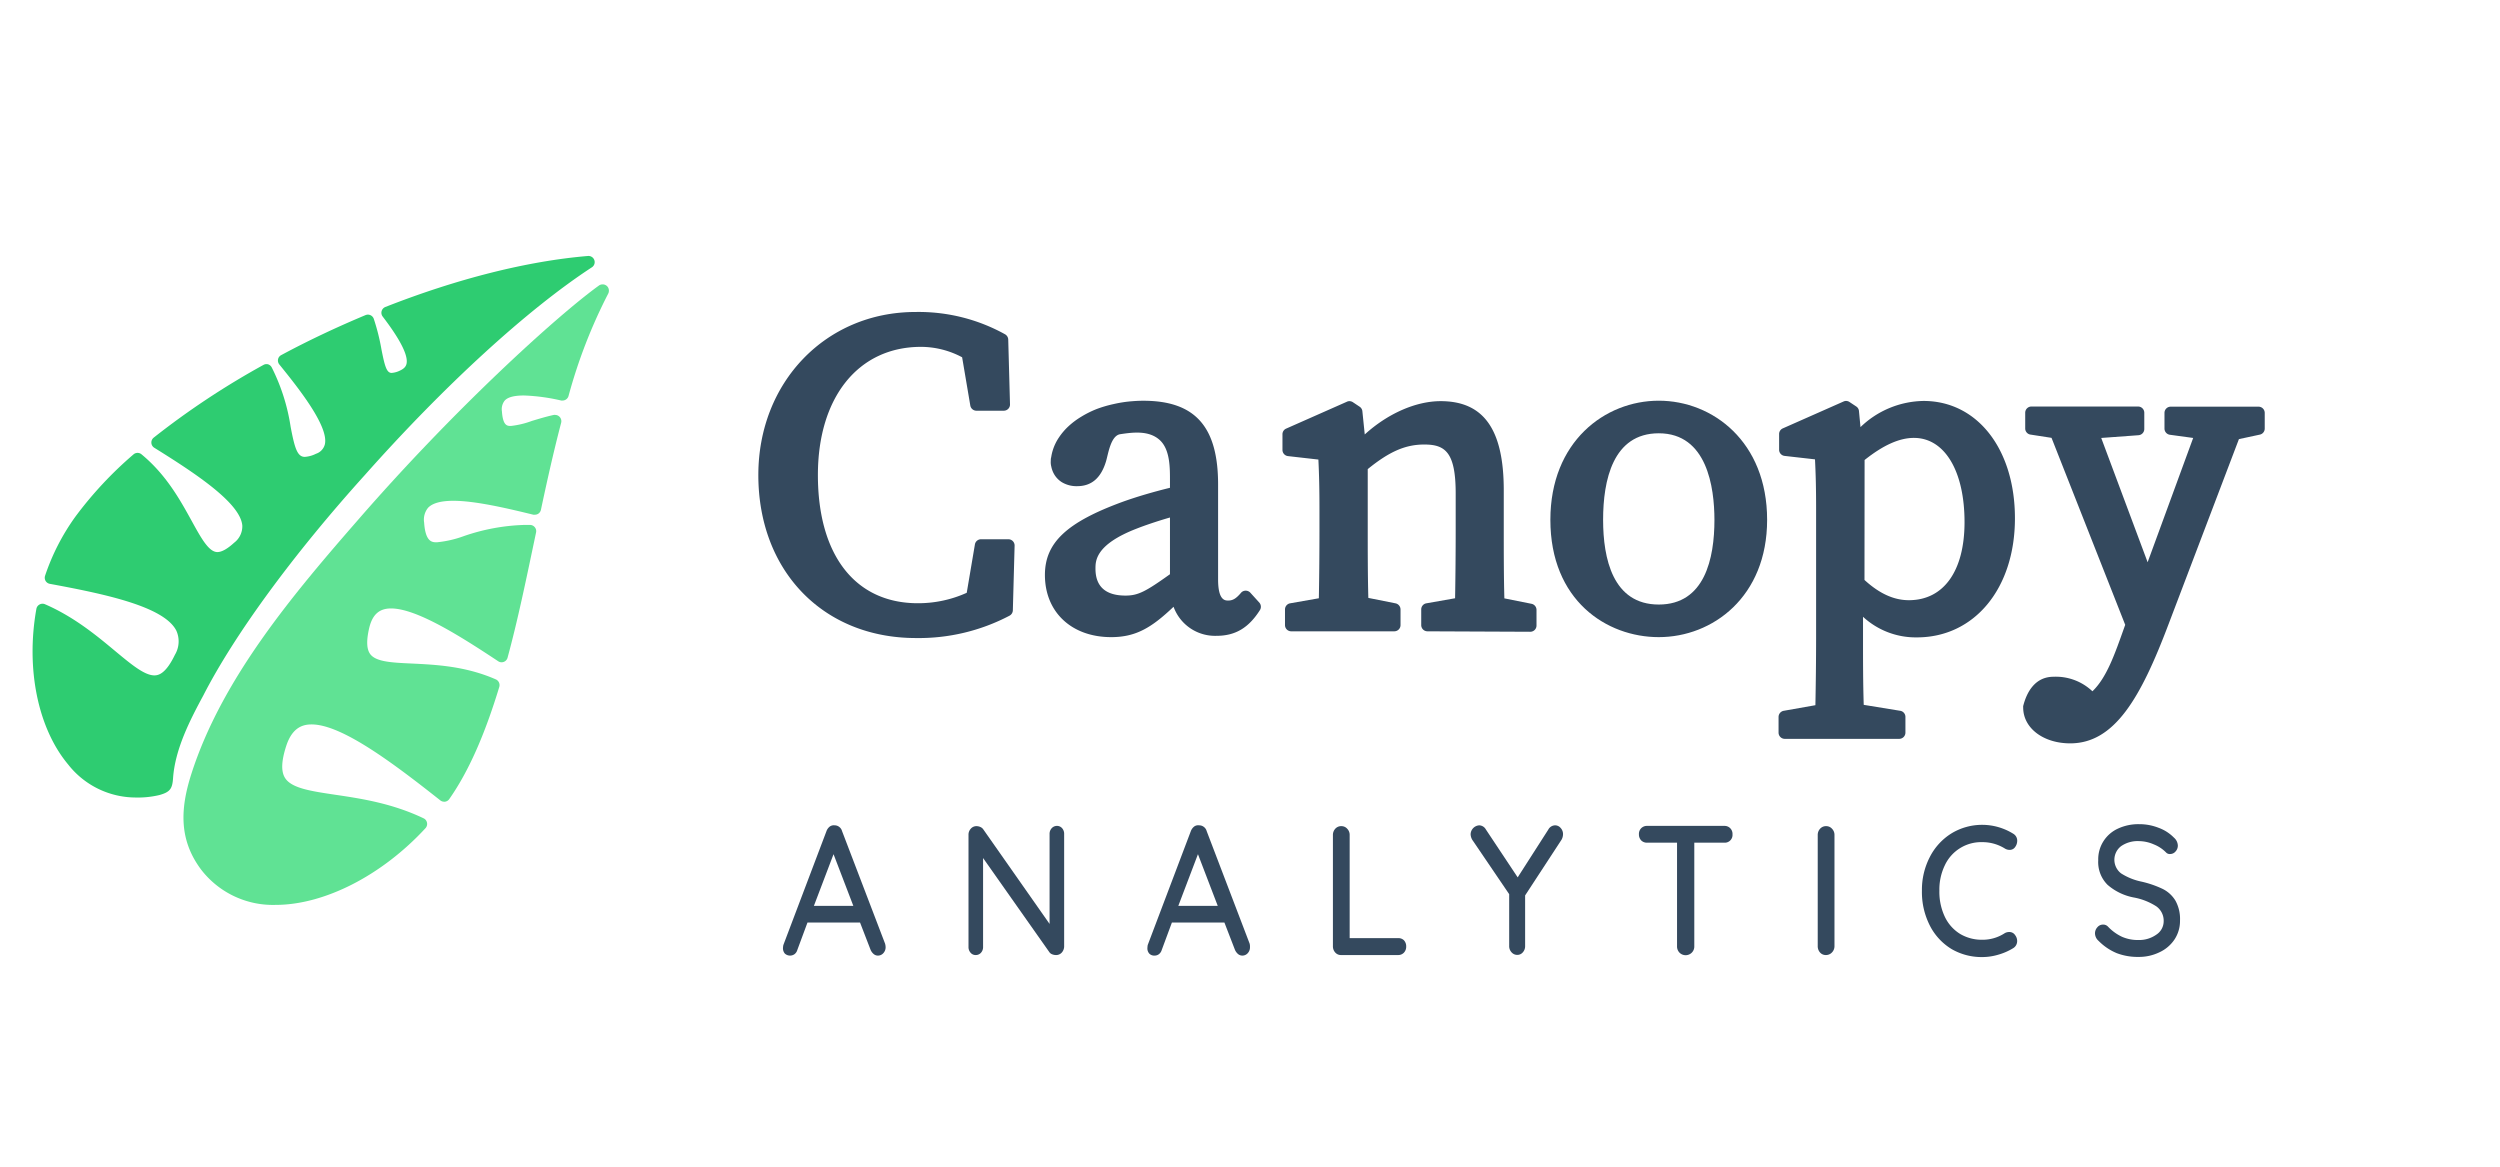 <svg id="Layer_1" data-name="Layer 1" xmlns="http://www.w3.org/2000/svg" viewBox="0 0 494.01 230.54"><defs><style>.cls-1{fill:#2ecc71;}.cls-2{fill:#60e294;}.cls-3{fill:#34495e;}</style></defs><title>canopy-analytics-logo</title><path class="cls-1" d="M116.33,50.58h-.12c-12,1-25.86,4.5-40.06,10.08a1.24,1.24,0,0,0-.74.82,1.21,1.21,0,0,0,.21,1.07c1.31,1.73,5.31,7,4.7,9.38-.09.35-.32.86-1.27,1.29a4.4,4.4,0,0,1-1.67.47c-1,0-1.36-1.41-2-4.63A41.91,41.91,0,0,0,73.86,63a1.23,1.23,0,0,0-.66-.72,1.25,1.25,0,0,0-.5-.11,1.37,1.37,0,0,0-.48.1c-5.66,2.37-11.26,5-16.65,7.9a1.2,1.2,0,0,0-.63.84,1.24,1.24,0,0,0,.25,1c3.44,4.26,9.86,12.19,9,15.81a2.66,2.66,0,0,1-1.76,1.85,5.74,5.74,0,0,1-2.21.61c-1.47,0-2-1.75-2.8-6a39,39,0,0,0-3.72-11.67A1.25,1.25,0,0,0,53,72a1.2,1.2,0,0,0-.94.11A157.83,157.83,0,0,0,30.37,86.48a1.24,1.24,0,0,0-.46,1,1.21,1.21,0,0,0,.58,1c8.2,5.1,17,10.91,17.39,15.36a4.07,4.07,0,0,1-1.61,3.4c-1.34,1.23-2.46,1.85-3.31,1.85-1.69,0-3.19-2.71-5.08-6.15-2.24-4.06-5-9.11-9.9-13.15a1.22,1.22,0,0,0-1.6,0,75.26,75.26,0,0,0-11.48,12.3,43.62,43.62,0,0,0-6,11.7,1.26,1.26,0,0,0,.11,1,1.23,1.23,0,0,0,.84.58c10.83,2,22.59,4.46,25,9.26a5.16,5.16,0,0,1-.28,4.75c-1.76,3.65-3.16,4.08-4.06,4.08-2,0-4.67-2.26-7.81-4.86-3.6-3-8.07-6.71-13.81-9.2a1.16,1.16,0,0,0-.49-.1,1.19,1.19,0,0,0-.58.15,1.22,1.22,0,0,0-.63.86c-2.11,11.81.29,23.6,6.28,30.76a17,17,0,0,0,13.27,6.52,18.4,18.4,0,0,0,4.74-.48c2.18-.6,2.58-1.3,2.72-3.38.41-5.72,3.32-11.39,6-16.35,6.15-12,17.78-27.88,31.92-43.54,15.73-17.71,32.06-32.66,44.81-41a1.21,1.21,0,0,0,.58-1A1.22,1.22,0,0,0,116.33,50.58Z"/><path class="cls-2" d="M119,56.2h0a1.22,1.22,0,0,0-.7.26c-8.29,6-28.52,24.35-47.6,46.33C57.87,117.5,43.8,134.16,37.79,153c-2.16,6.79-2.49,12.95,2,18.9a17.91,17.91,0,0,0,14.67,6.91c9.63,0,21-5.81,29.62-15.16a1.24,1.24,0,0,0,.3-1.07,1.2,1.2,0,0,0-.68-.88c-6.28-3-12.5-3.92-17.5-4.66-4.82-.72-8.63-1.29-9.89-3.34-.8-1.29-.71-3.37.27-6.36,1.24-3.75,3.43-4.19,5-4.19,6,0,16.24,7.75,25.42,15a1.2,1.2,0,0,0,.76.27h.18a1.24,1.24,0,0,0,.83-.51c3.79-5.4,7-12.65,9.89-22.17a1.24,1.24,0,0,0-.68-1.49c-6-2.63-11.84-2.9-16.54-3.13-4-.18-7.12-.33-8.27-1.85-.72-.95-.8-2.62-.23-5.11.63-2.72,2-3.93,4.33-3.93,5,0,13.55,5.38,21.17,10.43a1.18,1.18,0,0,0,.67.21,1.32,1.32,0,0,0,.44-.08,1.22,1.22,0,0,0,.75-.84c2-7.34,3.65-15.34,5.28-23.08l.35-1.66a1.2,1.2,0,0,0-.23-1,1.23,1.23,0,0,0-.91-.48c-.42,0-.86,0-1.29,0a40.09,40.09,0,0,0-11.88,2.22,21.45,21.45,0,0,1-5.3,1.21c-.89,0-2.25,0-2.51-3.9a3.69,3.69,0,0,1,.77-2.91c.86-.92,2.54-1.39,5-1.39,4.27,0,10.4,1.42,15.81,2.75a1.53,1.53,0,0,0,.3,0,1.28,1.28,0,0,0,.65-.18,1.25,1.25,0,0,0,.55-.79c1.11-5.22,2.46-11.34,4-17.21a1.24,1.24,0,0,0-.31-1.16,1.23,1.23,0,0,0-.88-.38,1.24,1.24,0,0,0-.27,0c-1.58.35-3,.79-4.31,1.18a17.25,17.25,0,0,1-4.17,1c-.7,0-1.57,0-1.77-2.89a2.74,2.74,0,0,1,.56-2.13c.63-.69,1.92-1,3.82-1a37.74,37.74,0,0,1,7.35,1,1.07,1.07,0,0,0,.25,0,1.23,1.23,0,0,0,1.18-.89,102.77,102.77,0,0,1,7.81-20.17,1.24,1.24,0,0,0,.17-.63A1.22,1.22,0,0,0,119,56.2Z"/><path class="cls-3" d="M181,126.08c-18.34,0-31.15-13.25-31.15-32.21,0-18.37,13.35-32.22,31.06-32.22a35.16,35.16,0,0,1,17.7,4.41,1.25,1.25,0,0,1,.62,1l.35,12.83a1.21,1.21,0,0,1-.34.89,1.25,1.25,0,0,1-.89.38h-5.4a1.23,1.23,0,0,1-1.21-1l-1.62-9.56A17.33,17.33,0,0,0,182,68.54c-12.38,0-20.38,9.94-20.38,25.33,0,15.86,7.39,25.33,19.76,25.33a23.33,23.33,0,0,0,9.65-2.06l1.62-9.58a1.22,1.22,0,0,1,1.21-1h5.4a1.22,1.22,0,0,1,.88.37,1.24,1.24,0,0,1,.35.89l-.35,12.84a1.25,1.25,0,0,1-.65,1A38.53,38.53,0,0,1,181,126.08Z"/><path class="cls-3" d="M219.58,125.9c-7.83,0-13.1-4.94-13.1-12.29,0-6.36,4.3-10.4,15.33-14.44,2.76-1,6.19-2,9.38-2.78v-1.2c0-2.59.08-6.36-2.06-8.27s-5.32-1.49-7.77-1.12c-1.91.29-2.38,4-2.82,5.41-1,3.27-2.87,4.86-5.69,4.86a5.65,5.65,0,0,1-3-.77,4.58,4.58,0,0,1-1.82-2.14,5.34,5.34,0,0,1-.3-1,3.33,3.33,0,0,1-.09-1.09c0-.24,0-.48.08-.71a9.06,9.06,0,0,1,.31-1.37,9.51,9.51,0,0,1,1.21-2.53,12.37,12.37,0,0,1,1.91-2.24,15.44,15.44,0,0,1,2.52-1.88,19.64,19.64,0,0,1,3-1.5,24,24,0,0,1,3.41-1,24.49,24.49,0,0,1,3.7-.56c.71-.06,1.43-.09,2.14-.09,10.22,0,14.78,5.1,14.78,16.54V114.5c0,4.17,1.38,4.17,2,4.17.91,0,1.57-.4,2.52-1.52a1.21,1.21,0,0,1,.94-.43,1.24,1.24,0,0,1,.91.4l1.77,1.95a1.24,1.24,0,0,1,.13,1.48c-2.23,3.52-4.87,5.09-8.57,5.09a8.72,8.72,0,0,1-8.5-5.74C227.59,124,224.48,125.9,219.58,125.9Zm11.61-23.64c-2.68.77-5.18,1.64-6.64,2.22-8.08,3.14-8.08,6.35-8.08,7.89,0,3.53,2,5.32,5.94,5.32,2.5,0,4-.81,8.78-4.22Z"/><path class="cls-3" d="M282.07,124.75a1.23,1.23,0,0,1-1.23-1.23v-3.09a1.22,1.22,0,0,1,1-1.21l5.69-1c.08-4.24.12-9.47.12-13.25V97.5c0-8.17-2.09-9.66-6.21-9.66-3.71,0-6.88,1.37-11.17,4.86v12.23c0,3.66,0,8.93.12,13.22l5.36,1.07a1.24,1.24,0,0,1,1,1.21v3.09a1.23,1.23,0,0,1-1.23,1.23H255.15a1.23,1.23,0,0,1-1.23-1.23v-3.09a1.23,1.23,0,0,1,1-1.21l5.69-1c.08-4.29.12-9.58.12-13.25v-4.16c0-4.41-.07-7-.21-10l-6-.68a1.23,1.23,0,0,1-1.1-1.22v-3.1a1.21,1.21,0,0,1,.74-1.12l12-5.31a1.09,1.09,0,0,1,.49-.11,1.24,1.24,0,0,1,.69.21l1.32.88a1.22,1.22,0,0,1,.55.9l.47,4.59c4.5-4.1,10.07-6.58,15-6.58,8.51,0,12.47,5.59,12.47,17.61v8.14c0,3.77,0,9,.12,13.22l5.35,1.07a1.23,1.23,0,0,1,1,1.21v3.09a1.23,1.23,0,0,1-1.23,1.23Z"/><path class="cls-3" d="M327.78,125.9c-10.32,0-21.42-7.25-21.42-23.18,0-15.45,10.78-23.54,21.42-23.54s21.41,8.09,21.41,23.54C349.19,117.94,338.42,125.9,327.78,125.9Zm0-40.28c-9.08,0-11,9.3-11,17.1,0,7.64,1.91,16.74,11,16.74s11-9.1,11-16.74C338.77,96.33,337.34,85.62,327.78,85.62Z"/><path class="cls-3" d="M352.68,146a1.23,1.23,0,0,1-1.23-1.23v-3.1a1.24,1.24,0,0,1,1-1.21l6.28-1.11q.13-6.58.14-13.17V100.77c0-4.41-.07-7-.22-10l-6-.68a1.22,1.22,0,0,1-1.09-1.22v-3.1a1.22,1.22,0,0,1,.73-1.12l12-5.31a1.1,1.1,0,0,1,.5-.11,1.19,1.19,0,0,1,.68.21l1.33.88a1.2,1.2,0,0,1,.54.91l.3,3.17a18.3,18.3,0,0,1,12.47-5.17c10.62,0,18.05,9.53,18.05,23.19,0,13.86-8,23.53-19.38,23.53a15.36,15.36,0,0,1-10.64-4.07V126c0,4.38,0,8.85.14,13.28l7.24,1.18a1.22,1.22,0,0,1,1,1.21v3.1a1.23,1.23,0,0,1-1.23,1.23Zm15.75-31.4c2.91,2.67,5.78,4,8.77,4,6.88,0,11-5.77,11-15.42,0-10.11-3.93-16.65-10-16.65-2.87,0-6.06,1.43-9.75,4.37Z"/><path class="cls-3" d="M409.08,146.89c-5.29,0-9.29-3-9.29-7.08a1.35,1.35,0,0,1,0-.29c.71-2.83,2.39-5.79,6-5.79a10.49,10.49,0,0,1,7.68,2.87c2.82-2.68,4.44-7.41,6.24-12.46l.24-.67L405.39,86.52l-4.2-.65a1.22,1.22,0,0,1-1-1.21v-3.1a1.23,1.23,0,0,1,1.23-1.23h21.07a1.23,1.23,0,0,1,1.23,1.23v3.19A1.23,1.23,0,0,1,422.59,86l-7.38.54,9.17,24.56,9-24.56-4.61-.63a1.24,1.24,0,0,1-1.06-1.22v-3.1a1.23,1.23,0,0,1,1.23-1.23h17.35a1.23,1.23,0,0,1,1.23,1.23v3.1a1.22,1.22,0,0,1-1,1.2l-4.1.88-13.95,36.69C423,137.91,417.85,146.89,409.08,146.89Z"/><path class="cls-3" d="M175,187.15a1.7,1.7,0,0,1-.46,1.21,1.42,1.42,0,0,1-1.05.47,1.29,1.29,0,0,1-.85-.31,2.17,2.17,0,0,1-.62-.86l-2.07-5.36H159.56l-2,5.4a1.61,1.61,0,0,1-.55.84,1.52,1.52,0,0,1-1.92-.11,1.59,1.59,0,0,1-.37-1.1,4.13,4.13,0,0,1,.07-.58l8.53-22.53a2,2,0,0,1,.65-.89,1.32,1.32,0,0,1,.95-.24,1.44,1.44,0,0,1,.9.3,1.52,1.52,0,0,1,.57.83l8.5,22.24A2.61,2.61,0,0,1,175,187.15ZM160.83,179h7.79l-3.91-10.21Z"/><path class="cls-3" d="M209.88,163.66a1.66,1.66,0,0,1,.4,1.15v22.12a1.87,1.87,0,0,1-.45,1.28,1.48,1.48,0,0,1-1.16.51,1.94,1.94,0,0,1-.71-.13,1.19,1.19,0,0,1-.56-.38l-13.14-18.66v17.57a1.64,1.64,0,0,1-.41,1.14,1.36,1.36,0,0,1-1.06.46,1.28,1.28,0,0,1-1-.46,1.64,1.64,0,0,1-.41-1.14V165a1.72,1.72,0,0,1,.46-1.25,1.45,1.45,0,0,1,1.12-.5,1.91,1.91,0,0,1,.77.17,1.33,1.33,0,0,1,.56.45l13.11,18.7V164.81a1.63,1.63,0,0,1,.42-1.15,1.39,1.39,0,0,1,1.05-.46A1.33,1.33,0,0,1,209.88,163.66Z"/><path class="cls-3" d="M247,187.15a1.69,1.69,0,0,1-.45,1.21,1.42,1.42,0,0,1-1.05.47,1.32,1.32,0,0,1-.86-.31,2.27,2.27,0,0,1-.62-.86l-2.07-5.36H231.57l-2,5.4a1.68,1.68,0,0,1-.55.84,1.41,1.41,0,0,1-.85.29,1.36,1.36,0,0,1-1.07-.4,1.54,1.54,0,0,1-.37-1.1,5.5,5.5,0,0,1,.06-.58l8.53-22.53a2.09,2.09,0,0,1,.65-.89,1.34,1.34,0,0,1,1-.24,1.48,1.48,0,0,1,.9.3,1.52,1.52,0,0,1,.57.83l8.49,22.24A2.26,2.26,0,0,1,247,187.15ZM232.84,179h7.79l-3.91-10.21Z"/><path class="cls-3" d="M277.42,185.8a1.73,1.73,0,0,1,.45,1.24,1.69,1.69,0,0,1-.45,1.21,1.53,1.53,0,0,1-1.15.47H265a1.48,1.48,0,0,1-1.16-.51,1.8,1.8,0,0,1-.45-1.24V165a1.79,1.79,0,0,1,.47-1.24,1.55,1.55,0,0,1,1.2-.51,1.52,1.52,0,0,1,1.15.51,1.72,1.72,0,0,1,.49,1.24v20.38h9.6A1.53,1.53,0,0,1,277.42,185.8Z"/><path class="cls-3" d="M308.56,165.94l-7.19,11v10a1.8,1.8,0,0,1-.45,1.24,1.41,1.41,0,0,1-1.09.51,1.48,1.48,0,0,1-1.14-.51,1.77,1.77,0,0,1-.47-1.24V176.69l-7.15-10.53a2.29,2.29,0,0,1-.47-1.32,1.82,1.82,0,0,1,1.71-1.75,1.55,1.55,0,0,1,1.3.81l6.29,9.47,6.05-9.44a1.56,1.56,0,0,1,1.34-.84,1.42,1.42,0,0,1,1.1.52,1.77,1.77,0,0,1,.47,1.23A2.28,2.28,0,0,1,308.56,165.94Z"/><path class="cls-3" d="M341.9,163.66a1.61,1.61,0,0,1,.45,1.22,1.53,1.53,0,0,1-1.6,1.64H334.8V187a1.7,1.7,0,0,1-.49,1.24,1.71,1.71,0,0,1-2.44,0,1.74,1.74,0,0,1-.48-1.24V166.52h-5.92a1.59,1.59,0,0,1-1.16-.45,1.69,1.69,0,0,1-.45-1.23,1.56,1.56,0,0,1,1.61-1.64h15.28A1.56,1.56,0,0,1,341.9,163.66Z"/><path class="cls-3" d="M362,188.21a1.61,1.61,0,0,1-1.17.51,1.51,1.51,0,0,1-1.19-.51,1.87,1.87,0,0,1-.45-1.28V165a1.79,1.79,0,0,1,.47-1.24,1.55,1.55,0,0,1,1.2-.51,1.52,1.52,0,0,1,1.15.51,1.72,1.72,0,0,1,.49,1.24v22A1.77,1.77,0,0,1,362,188.21Z"/><path class="cls-3" d="M398.61,166.16a2.06,2.06,0,0,1-.4,1.2,1.27,1.27,0,0,1-1.1.58,1.76,1.76,0,0,1-.91-.25,8.38,8.38,0,0,0-4.48-1.28A7.93,7.93,0,0,0,384.3,171a11,11,0,0,0-1.07,5,11.48,11.48,0,0,0,1.1,5.21,8,8,0,0,0,3,3.34,8.37,8.37,0,0,0,4.35,1.15,8,8,0,0,0,4.48-1.31,1.76,1.76,0,0,1,.87-.22,1.34,1.34,0,0,1,1.17.62,1.9,1.9,0,0,1,.4,1.16,1.67,1.67,0,0,1-.21.82,1.62,1.62,0,0,1-.59.6,11.81,11.81,0,0,1-2.93,1.28,11.16,11.16,0,0,1-3.19.47,11.82,11.82,0,0,1-6-1.56A11.53,11.53,0,0,1,381.4,183a14.59,14.59,0,0,1-1.62-7,14.09,14.09,0,0,1,1.56-6.65,11.78,11.78,0,0,1,4.28-4.67,11.66,11.66,0,0,1,12.19.06A1.58,1.58,0,0,1,398.61,166.16Z"/><path class="cls-3" d="M418.26,188.34a10.94,10.94,0,0,1-3.58-2.43,2,2,0,0,1-.7-1.49,1.78,1.78,0,0,1,.47-1.19,1.44,1.44,0,0,1,1.1-.53,1.31,1.31,0,0,1,1,.41,9.23,9.23,0,0,0,2.76,2,7.76,7.76,0,0,0,3.23.64,5.87,5.87,0,0,0,3.56-1.06,3.16,3.16,0,0,0,1.45-2.66,3.48,3.48,0,0,0-1.45-2.93,12.36,12.36,0,0,0-4.33-1.73,11,11,0,0,1-5.3-2.52,6.32,6.32,0,0,1-1.85-4.85,6.65,6.65,0,0,1,3.91-6.27,9.53,9.53,0,0,1,4.14-.87,10.38,10.38,0,0,1,3.91.73,8.1,8.1,0,0,1,3,1.93,2.17,2.17,0,0,1,.77,1.57,1.69,1.69,0,0,1-.45,1.16,1.41,1.41,0,0,1-1.09.51,1,1,0,0,1-.77-.29,6.94,6.94,0,0,0-2.4-1.6,7.5,7.5,0,0,0-2.95-.66,5.74,5.74,0,0,0-3.56,1,3.39,3.39,0,0,0,0,5.37,11.88,11.88,0,0,0,3.93,1.61,19.82,19.82,0,0,1,4.26,1.45,6.12,6.12,0,0,1,2.56,2.34,7.46,7.46,0,0,1,.9,3.9,6.65,6.65,0,0,1-1.08,3.75,7.22,7.22,0,0,1-3,2.55,9.24,9.24,0,0,1-4.11.91A11.57,11.57,0,0,1,418.26,188.34Z"/></svg>
